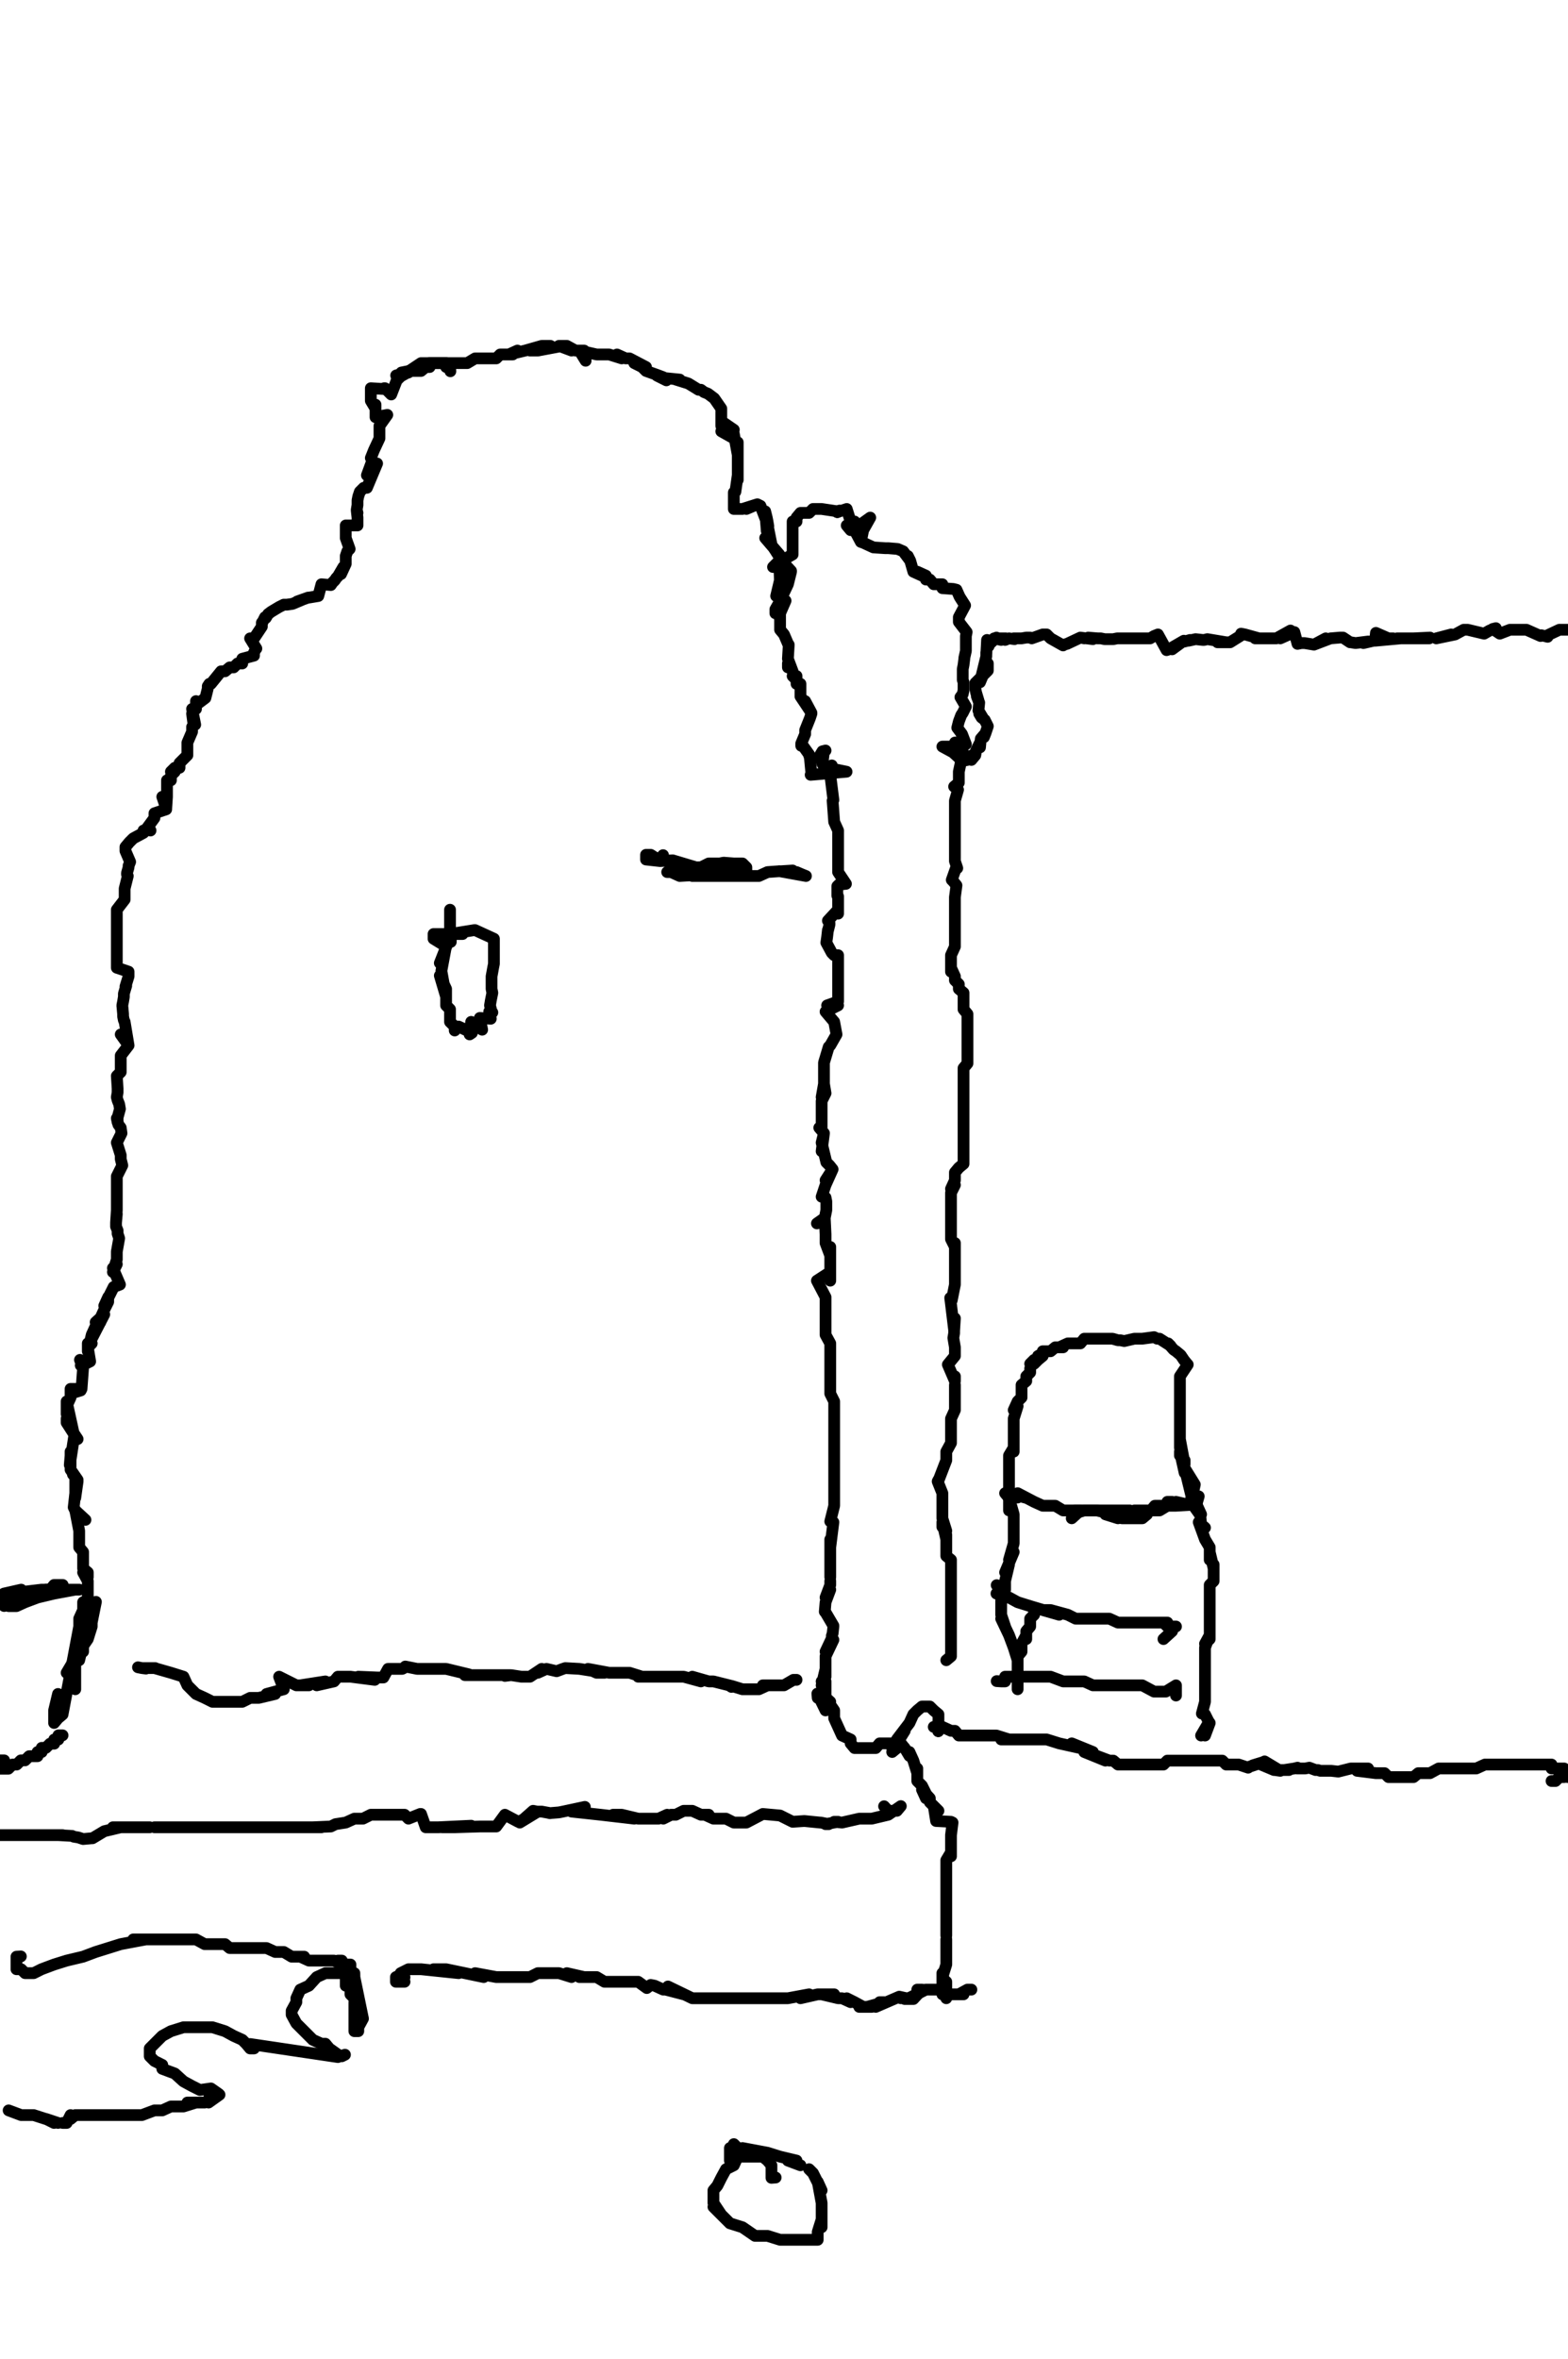 <?xml version="1.0" encoding="utf-8" ?>
<svg baseProfile="full" height="3008" version="1.1" width="2000" xmlns="http://www.w3.org/2000/svg" xmlns:ev="http://www.w3.org/2001/xml-events" xmlns:xlink="http://www.w3.org/1999/xlink"><defs /><path d="M5.32,2244.68L0,2244.68" fill="none" stroke="#000000" style="-webkit-tap-highlight-color: rgba(0, 0, 0, 0); stroke-linecap: round; stroke-linejoin: round; stroke-width: 15;" /><path d="M0,2255.32L5.32,2255.32L10.64,2255.32L15.96,2250L21.28,2250L26.6,2244.68L31.91,2244.68L37.23,2239.36L42.55,2239.36L47.87,2239.36L47.87,2234.04L53.19,2234.04L53.19,2228.72L58.51,2228.72L63.83,2223.4L69.15,2223.4L69.15,2218.09L74.47,2218.09L74.47,2212.77L79.79,2212.77" fill="none" stroke="#000000" style="-webkit-tap-highlight-color: rgba(0, 0, 0, 0); stroke-linecap: round; stroke-linejoin: round; stroke-width: 15;" /><path d="M574.47,473.4L574,468L569,468L569,463L564,463L559,463L553,463L548,463L548,468L543,468L537,473L522,473L521,475L521,475L518,476L511,480L509,482L507,484L506,485L499,503L499,503L491,495L490,495L489,496L489,496L473,495L473,500L473,505L473,511L479,521L479,516L479,527L479,532L494,529L494,529L484,543L484,548L484,553L484,559L477,574L477,574L477,574L473,584L475,587L468,606L481,591L468,622L464,622L464,622L459,627L457,633L456,638L456,644L455,650L456,654L455,651L456,660L456,665L456,670L441,670L441,676L441,681L441,686L446,700L445,701L443,703L441,709L441,711L441,719L435,732L438,723L431,735L429,737L427,740L424,743L424,743L422,746L410,745L406,760L406,760L394,762L393,762L379,767L385,765L373,770L366,771L362,771L356,774L346,780L342,783L339,788L338,787L335,793L334,794L334,798L334,798L334,799L334,799L324,814L319,814L327,827L326,828L324,832L324,835L324,836L309,840L309,846L303,846L298,851L293,851L287,856L282,856L269,872L269,872L269,872L267,872L265,875L265,878L265,878L262,890L262,890L250,899L250,894L250,904L245,904L249,924L245,910L247,925L246,926L245,927L245,931L245,933L245,933L239,947L239,952L239,957L239,963L234,968L229,973L229,979L223,979L218,984L223,984L218,989L218,995L213,995L213,1000L213,1005L213,1011L213,1016L212,1031L207,1016L212,1031L212,1031L212,1032L197,1037L197,1043L186,1058L186,1058L192,1059L186,1058L183,1062L183,1059L183,1062L170,1069L165,1074L160,1080L160,1085L166,1099L166,1099L164,1104L164,1104L164,1106L162,1113L162,1115L163,1117L159,1133L159,1133L159,1138L159,1144L159,1147L159,1147L159,1147L149,1160L149,1165L149,1170L149,1176L149,1181L149,1186L149,1191L149,1197L149,1202L149,1207L149,1213L149,1218L149,1223L149,1229L149,1234L164,1239L164,1245L160,1258L161,1257L158,1267L158,1271L157,1277L156,1282L157,1293L157,1296L158,1301L159,1303L164,1333L154,1319L164,1333L164,1333L164,1333L154,1346L154,1351L154,1356L154,1362L154,1367L149,1372L150,1388L150,1388L150,1388L150,1393L149,1399L150,1403L152,1408L153,1414L150,1425L150,1431L149,1426L151,1434L154,1438L155,1445L155,1445L149,1457L154,1473L154,1473L154,1473L154,1478L156,1486L156,1486L156,1486L149,1500L149,1505L149,1516L149,1527L149,1521L149,1537L149,1543L148,1559L149,1548L148,1559L148,1564L150,1569L150,1573L152,1579L152,1579L152,1579L149,1596L149,1601L149,1606L144,1622L149,1612L144,1617L153,1638L145,1641L145,1641L145,1641L145,1641L133,1665L138,1654L138,1660L133,1670L128,1681L128,1686L122,1686L133,1676L117,1707L122,1697L122,1691L117,1702L112,1723L112,1713L117,1713L112,1718L115,1736L105,1741L102,1734L102,1734L106,1744L103,1741L106,1744L104,1771L103,1773L90,1777L104,1771L90,1771L90,1782L85,1793L85,1803L85,1787L94,1828L85,1809L85,1814L94,1828L94,1828L94,1828L99,1835L95,1829L89,1868L89,1868L90,1856L90,1851L90,1874L99,1887L93,1880L96,1883L96,1910L99,1889L99,1889L96,1904L94,1922L94,1922L96,1926L96,1926" fill="none" stroke="#000000" style="-webkit-tap-highlight-color: rgba(0, 0, 0, 0); stroke-linecap: round; stroke-linejoin: round; stroke-width: 15;" /><path d="M109,1938L109,1938L96,1926L101,1952L101,1968L101,1963L101,1957L101,1973L106,1979L106,1984L106,1989L106,1995L106,2000L112,2005L112,2011L106,2005L112,2016L112,2021L112,2032L112,2027L112,2043L112,2037L106,2048L106,2043L106,2059L106,2064L106,2053L101,2064L101,2069L101,2074L79.79,2186.17L74,2191L69,2197L69,2181L74,2160" fill="none" stroke="#000000" style="-webkit-tap-highlight-color: rgba(0, 0, 0, 0); stroke-linecap: round; stroke-linejoin: round; stroke-width: 15;" /><path d="M85,2133L101,2106L112,2090L117,2074L117,2069L122.34,2042.55L117,2059L117,2048L112,2074L106,2096L101,2117" fill="none" stroke="#000000" style="-webkit-tap-highlight-color: rgba(0, 0, 0, 0); stroke-linecap: round; stroke-linejoin: round; stroke-width: 15;" /><path d="M96,2138L96,2149L96,2154L96,2138L96,2117L96,2122L106.38,2058.51L106,2064L106,2069L106,2074L106,2090L106,2080" fill="none" stroke="#000000" style="-webkit-tap-highlight-color: rgba(0, 0, 0, 0); stroke-linecap: round; stroke-linejoin: round; stroke-width: 15;" /><path d="M106,2096L106,2101L106,2106" fill="none" stroke="#000000" style="-webkit-tap-highlight-color: rgba(0, 0, 0, 0); stroke-linecap: round; stroke-linejoin: round; stroke-width: 15;" /><path d="M1127.66,2303.19L1133,2309L1138,2309L1144,2309L1149,2303L1133,2314L1112,2319L1096,2319L1074,2324L1064,2323L1069,2323L1053,2326L1057,2326L1047,2324L1046,2324L1046,2324L1026,2322L1011,2323L995,2315L973,2313L952,2324L936,2324L926,2319L920,2319L915,2319L910,2319L899,2314L904,2314L894,2314L883,2309L878,2309L872,2309L862,2314L856,2314L846,2319L851,2314L840,2319L835,2319L824,2319L819,2319L830,2319L814,2319L793,2314L782,2314L809,2319L766,2314L729,2310L732,2310L746,2304L718,2310L713,2311L701,2312L702,2312L691,2310L686,2310L663,2324L680,2309L685,2310L662,2323L661,2323L661,2323L644,2314L633,2329L612,2329L580,2330L564,2330L601,2328L559,2330L553,2330L543,2330L537,2313L536,2313L536,2313L521,2319L516,2314L511,2314L500,2314L495,2314L484,2314L473,2314L463,2319L452,2319L441,2324L428,2326L422,2329L399,2330L410,2330L394,2330L388,2330L378,2330L383,2330L372,2330L367,2330L362,2330L356,2330L340,2330L346,2330L330,2330L324,2330L314,2330L309,2330L303,2330L298,2330L287,2330L277,2330L271,2330L266,2330L250,2330L255,2330L245,2330L234,2330L223,2330L218,2330L213,2330L202,2330L197,2330L207,2330" fill="none" stroke="#000000" style="-webkit-tap-highlight-color: rgba(0, 0, 0, 0); stroke-linecap: round; stroke-linejoin: round; stroke-width: 15;" /><path d="M191,2330L186,2330L181,2330L170,2330L165,2330L160,2330L144,2330L154,2330L133,2335L118,2344L117,2344L106,2345L100,2343L94,2342L92,2341L74,2340L80,2340L69,2340L64,2340L59,2340L53,2340L48,2340L37,2340L43,2340L32,2340L27,2340L11,2340L21,2340L5,2340L0,2340" fill="none" stroke="#000000" style="-webkit-tap-highlight-color: rgba(0, 0, 0, 0); stroke-linecap: round; stroke-linejoin: round; stroke-width: 15;" /><path d="M563.83,1196.81L566,1205L553,1197L553,1191L559,1191L574,1191L574,1191L574,1191L590,1191L574,1191L605,1186L606,1186L606,1186L606,1186L630,1197L630,1197L630,1197L630,1197L630,1201L630,1207L630,1213L630,1218L630,1229L629,1234L627,1245L627,1250L627,1261L628,1266L627,1271L626,1276L625,1282L627,1290L628,1291L624,1290L626,1299L626,1299L612,1298L615,1313L601,1303L599,1319L602,1317L585,1309L580,1309L580,1314L580,1309L574,1303L574,1293L574,1287L569,1282L569,1261L561,1244L569,1271L563,1238L569,1206L564,1231L561,1228L574,1195L574,1185L574,1185L574,1191L574,1160L574,1185L574,1186" fill="none" stroke="#000000" style="-webkit-tap-highlight-color: rgba(0, 0, 0, 0); stroke-linecap: round; stroke-linejoin: round; stroke-width: 15;" /><path d="M574,1191L575,1197L575,1201" fill="none" stroke="#000000" style="-webkit-tap-highlight-color: rgba(0, 0, 0, 0); stroke-linecap: round; stroke-linejoin: round; stroke-width: 15;" /><path d="M505.32,478.72L511,477L512,475L522,473L512,475L522,473L537,463L553,463L564,463L580,463L574,463L590,463L596,463L606,457L612,457L622,457L633,457L638,452L654,452L660,447L649,452L670,447L691,441L702,441L676,447L686,447L718,441L729,447L713,441L723,441L734,447L745,447L747,460L739,447L761,452L771,452L766,452L777,452L793,457L787,452L798,457L803,457L824,468L809,463L819,468L814,463L824,473L838,478L846,481L838,479L850,485L847,482L867,484L862,484L878,489L891,497L891,497L894,497L898,500L903,502L911,508L920,521L920,532L920,532L920,527L920,527L920,543L920,543L920,537L920,537L936,548L920,550L936,559L936,553L941,580L941,564L941,574L941,569L941,601L941,590L941,596L941,585L941,612L941,606L938,627L938,627L937,627L936,630L936,630L936,628L936,644L936,649L941,649L947,649L966,643L952,649L966,643L970,645L980,671L979,665L978,660L976,652L978,677L980,674L984,694L976,686L994,707L987,699L989,702L996,713L986,723L995,718L994,721L994,721L995,745L995,739L990,760L993,761L995,762L998,764L997,763L1002,766L995,782L995,787L995,793L995,803L1000,809L1006,823L1006,822L1006,823L1005,840L1011,856L1005,846L1005,851" fill="none" stroke="#000000" style="-webkit-tap-highlight-color: rgba(0, 0, 0, 0); stroke-linecap: round; stroke-linejoin: round; stroke-width: 15;" /><path d="M1016,867L1011,862L1016,862L1016,872L1021,872L1021,883L1021,878L1021,888L1035,909L1035,909L1027,894L1035,910L1033,916L1033,916L1027,931L1027,936L1022,948L1022,951L1022,948L1032,962L1032,963L1033,966L1033,966L1035,987L1034,988L1034,988L1034,988L1034,988L1079.79,984.04L1065,981L1064,984L1061,976L1059,988L1049,974L1048,968L1046,963L1049,958L1053,957L1051,958L1049,974L1059,988L1059,988L1063,1020L1062,1021L1064,1048L1069,1059L1069,1074L1069,1085L1069,1101L1069,1096L1069,1106L1069,1112L1079,1127L1070,1128L1070,1128L1068,1130L1068,1142L1069,1143L1069,1143L1069,1143L1069,1165L1069,1160L1056,1174L1058,1177L1058,1179L1056,1187L1056,1186L1055,1195L1054,1202L1061,1215L1064,1218L1069,1218L1069,1218L1069,1234L1069,1250L1069,1245L1069,1261L1069,1266L1069,1271L1069,1277L1055,1282L1069,1282L1053,1290L1053,1290L1064,1303L1067,1319L1067,1319L1067,1319L1059,1333L1059,1333L1058,1334L1057,1335L1057,1335L1051,1355L1051,1356L1051,1367L1051,1371L1051,1378L1051,1382L1048,1399L1051,1382L1053,1394L1048,1404L1048,1415L1048,1410L1048,1420L1048,1426L1048,1439L1048,1440L1045,1438L1051,1445L1048,1468L1051,1445L1048,1457L1054,1482L1054,1482L1054,1482L1058,1486L1062,1491L1053,1505L1062,1491L1053,1511L1048,1526L1053,1527L1053,1527L1054,1532L1054,1537L1054,1543L1053,1548L1052,1553L1042,1560L1052,1553L1053,1574L1053,1585L1059,1601L1059,1590L1059,1612L1059,1633L1059,1622L1042,1633L1053,1654L1053,1665L1053,1676L1053,1686L1053,1691L1053,1702L1059,1713L1059,1723L1059,1734L1059,1745L1059,1755L1059,1766L1059,1777L1064,1787L1064,1809L1064,1798L1064,1814L1064,1824L1064,1846L1064,1835L1064,1856L1064,1878L1064,1888L1064,1867L1064,1904L1064,1915L1064,1920L1059,1940L1062,1940L1063,1941L1059,1973L1059,1963L1059,1984L1059,1995L1059,2000L1059,2005L1059,2011" fill="none" stroke="#000000" style="-webkit-tap-highlight-color: rgba(0, 0, 0, 0); stroke-linecap: round; stroke-linejoin: round; stroke-width: 15;" /><path d="M1059,2016L1059,2021L1053,2037L1059,2027L1053,2043L1052,2055L1052,2055L1053,2056L1063,2073L1063,2074L1062,2083L1061,2086L1061,2089L1061,2089L1053,2106L1063,2091L1053,2112L1053,2117L1053,2122L1053,2138L1053,2133L1053,2128L1048,2149L1053,2154L1048,2144L1053,2144L1053,2165L1053,2170L1053,2160L1053,2176L1053,2181L1042.55,2159.57L1043,2165L1048,2160L1059,2170L1053,2165L1064,2181L1064,2191L1069,2202L1074,2213L1085,2218L1085,2223L1090,2229L1096,2229L1101,2229L1106,2229L1112,2229L1117,2229L1122,2223L1138,2223L1133,2223L1144,2223L1149,2223L1154,2229L1160,2239L1160,2234L1165,2245L1170,2261L1170,2255L1170,2271L1176,2277L1181,2287L1181,2293L1176,2282L1186,2293L1186,2298L1197,2309L1191,2303L1194,2322L1194,2322L1194,2322L1213,2323L1215,2324L1213,2340L1213,2346L1213,2356L1213,2351L1213,2367L1213,2362L1207,2372L1207,2378L1207,2383L1207,2388L1207,2394L1207,2404L1207,2399L1207,2415L1207,2420L1207,2410L1207,2426L1207,2431L1207,2436L1207,2441L1207,2447L1207,2452L1207,2457L1207,2463L1207,2468" fill="none" stroke="#000000" style="-webkit-tap-highlight-color: rgba(0, 0, 0, 0); stroke-linecap: round; stroke-linejoin: round; stroke-width: 15;" /><path d="M1207,2479L1207,2473L1207,2484L1207,2495L1207,2500L1207,2505L1202,2521L1202,2532L1202,2527L1202,2516L1207,2537L1207,2543L1207,2543L1207,2548L1207,2527" fill="none" stroke="#000000" style="-webkit-tap-highlight-color: rgba(0, 0, 0, 0); stroke-linecap: round; stroke-linejoin: round; stroke-width: 15;" /><path d="M994.68,787.23L995,782L989,782L995,782L989,782L989,777L998,764L998,764L989,777L997,763L997,763L998,763L998,763L997,762L997,762L1005,745L1005,745L1009,729L1009,729L1009,729L1009,729L1009,728L1009,728L997,715L997,715L1011,707L1011,707L1011,697L1011,697L1011,686L1011,681L1011,686L1011,681L1011,676L1011,676L1011,670L1011,670L1011,665L1011,665L1016,665L1016,665L1016,660L1016,660L1021,654L1021,654L1027,654L1027,654L1032,654L1032,654L1037,649L1037,649L1043,649L1048,649L1043,649L1048,649L1068,652L1068,652L1068,652L1068,652L1068,653" fill="none" stroke="#000000" style="-webkit-tap-highlight-color: rgba(0, 0, 0, 0); stroke-linecap: round; stroke-linejoin: round; stroke-width: 15;" /><path d="M1068,653L1071,651L1071,651L1068,653L1068,653L1080,649L1080,649L1085,665L1085,665L1090,665L1090,665L1090,670L1090,670L1095.74,670.21L1096,670L1096,670L1110,660L1110,660L1101,676L1101,676L1098,691L1098,691L1090,670L1085,670L1080,670L1085,676L1090,676L1098,691L1101,692L1114,698L1129,699L1133,699L1145,700L1145,700L1152,703L1161,715L1158,709L1161,715L1165,729L1176,734L1170,729L1181,734L1181,739L1186,739L1191,745L1197,745L1202,745L1202,750L1216,751L1216,751L1216,751L1220,752L1224,761L1224,761L1231,772L1231,772L1231,772L1223,787L1223,793L1233,806L1233,806L1232,811L1232,814L1232,815L1232,824L1232,830L1230,839L1230,840L1229,848L1228,853L1228,856L1228,862L1228,867L1229,870L1229,880L1228,885L1225,889L1225,889L1232,901L1228,909L1226,912L1223,920L1221,928L1227,936L1232,949L1227,938L1228,961L1226,965L1226,970L1223,984L1223,998L1217,1003L1222,1007L1222,1007L1218,1021L1218,1027L1218,1037L1218,1032L1218,1043L1218,1048L1218,1053L1218,1059L1218,1069L1218,1074L1218,1085L1218,1098L1218,1080L1218,1098L1221,1107L1220,1105L1214,1122L1216,1124L1220,1129L1220,1129L1218,1144L1218,1149L1218,1160L1218,1154L1218,1176L1218,1165L1218,1181L1218,1186L1218,1197L1218,1207L1213,1218L1213,1229L1213,1239L1213,1234L1218,1245L1218,1250L1223,1255L1223,1261L1229,1266L1229,1277L1229,1271L1229,1282L1229,1287L1234,1293L1234,1303L1234,1298L1234,1309L1234,1319L1234,1314L1234,1330L1234,1324L1234,1346L1234,1335L1234,1356L1229,1362L1229,1372L1229,1378L1229,1383L1229,1394L1229,1404L1229,1399L1229,1410L1229,1415L1229,1436L1229,1426L1229,1447L1229,1457L1229,1468L1229,1479L1229,1484L1223,1489L1218,1495L1218,1500L1218,1505L1213,1516L1218,1511L1213,1521L1213,1527L1213,1532L1213,1543L1213,1548L1213,1537L1213,1553L1213,1564L1213,1569L1213,1559L1213,1574L1213,1580L1218,1590L1218,1585L1218,1612L1218,1606L1218,1596L1218,1622L1218,1633L1218,1638L1214,1658L1212,1655L1213,1663L1213,1663L1217,1696L1218,1681L1217,1697L1217,1700L1216,1706L1216,1706L1218,1718L1218,1723L1218,1729L1209,1740L1209,1740L1209,1740L1209,1740L1218,1761L1218,1755" fill="none" stroke="#000000" style="-webkit-tap-highlight-color: rgba(0, 0, 0, 0); stroke-linecap: round; stroke-linejoin: round; stroke-width: 15;" /><path d="M1218,1766L1218,1771L1218,1782L1218,1777L1218,1793L1218,1798L1213,1809L1213,1814L1213,1824L1213,1840L1207,1851L1207,1862L1197,1888L1197,1887L1196,1889L1202,1904L1202,1920L1202,1915L1202,1926L1202,1931L1202,1936L1207,1952L1202,1947L1202,1941L1207,1963L1207,1968L1207,1973L1207,1957L1207,1984L1213,1989L1213,2000L1213,2005L1213,2016L1213,2027L1213,2021L1213,2032L1213,2037L1213,2053L1213,2048L1213,2043L1213,2059L1213,2080L1213,2074L1213,2064L1213,2085L1213,2090L1213,2096L1213,2101L1213,2106L1213,2112L1207,2117" fill="none" stroke="#000000" style="-webkit-tap-highlight-color: rgba(0, 0, 0, 0); stroke-linecap: round; stroke-linejoin: round; stroke-width: 15;" /><path d="M1218.09,946.81L1228,961L1213,952L1207,952L1202,952L1226,965L1213,957L1225,968L1225,968L1229,970L1234,969L1240,963L1239,969L1244,963L1245,957L1250,947L1250,953L1251,942L1257,935L1255,940L1257,935L1260,926L1256,918L1252,915L1249,910L1254,916L1248,906L1249,896L1246,888L1248,893L1245,883L1244,878L1244,871L1245,870L1245,870L1260,855L1260,851L1260,846L1250,870L1258,837L1258,832L1258,835L1258,835L1259,816L1261,824L1259,821L1259,824L1271,813L1277,816L1268,814L1283,814L1282,816L1287,814L1294,815L1293,814L1296,814L1303,814L1309,813L1314,813L1316,814L1316,814L1330,809L1335,809L1340,814L1356,823L1357,822L1357,822L1361,821L1361,821L1378,813L1383,814L1378,813L1394,815L1388,813L1400,814L1404,814L1409,815L1415,815L1420,815L1425,814L1425,814L1425,814L1441,814L1447,814L1452,814L1467,814L1467,814L1467,814L1472,811L1477,809L1488,829L1491,828L1510,817L1495,828L1510,817L1511,818L1518,816L1516,817L1525,815L1534,816L1536,816L1540,815L1540,815L1564,819L1553,819L1559,819L1569,819L1585,809L1585,809L1583,808L1588,809L1606,814L1612,814L1601,814L1622,814L1628,814L1646,804L1633,814L1651,806L1655,821L1660,820L1664,820L1676,822L1676,822L1691,814L1676,822L1697,814L1709,813L1713,813L1722,819L1723,819L1729,820L1745,818L1739,820L1752,817L1754,817L1755,807L1771,814L1777,814L1754,817L1787,814L1782,814L1793,814L1798,814L1823,814L1824,813L1824,813L1803,814" fill="none" stroke="#000000" style="-webkit-tap-highlight-color: rgba(0, 0, 0, 0); stroke-linecap: round; stroke-linejoin: round; stroke-width: 15;" /><path d="M1851,809L1832,814L1832,814L1856,809L1867,803L1872,803L1893,808L1893,808L1900,804L1908,801L1904,802L1913,808L1926,803L1936,803L1947,803L1965,811L1966,810L1974,812L1974,812L1972,811L1989,803L2000,803L1995,803" fill="none" stroke="#000000" style="-webkit-tap-highlight-color: rgba(0, 0, 0, 0); stroke-linecap: round; stroke-linejoin: round; stroke-width: 15;" /><path d="M1319.15,2058.51L1319,2053L1319,2059L1314,2064L1314,2069L1314,2074L1309,2080L1309,2090L1309,2085L1303,2096L1303,2101L1303,2106L1298,2112L1298,2117L1298,2122L1298,2128L1298,2138L1298,2144L1298,2149L1298,2154L1298,2149L1298,2133L1298,2117L1293,2101L1287,2085L1277,2064L1282,2074L1277,2059L1277,2048L1277,2043L1277,2032L1282,2027L1282,2016L1287,1995L1282,2005L1293,1979L1287,1989L1293,1968L1293,1957L1293,1947L1293,1941L1293,1931L1287,1910L1287,1920L1287,1926L1287,1904L1287,1899L1287,1894L1287,1888L1287,1883L1287,1872L1287,1878L1287,1862L1287,1867L1287,1856L1293,1846L1293,1851L1293,1840L1293,1835L1293,1824L1293,1830L1293,1819L1293,1814L1293,1809L1298,1793L1293,1798L1298,1787L1303,1782L1303,1777L1303,1771L1303,1766L1309,1761L1309,1755L1314,1750L1314,1745L1319,1734L1314,1739L1319,1739L1324,1734L1330,1729L1324,1729L1335,1723L1330,1723L1340,1723L1346,1718L1356,1718L1351,1718L1362,1713L1367,1713L1372,1713L1378,1713L1383,1707L1388,1707L1394,1707L1399,1707L1404,1707L1419,1707L1419,1707L1419,1707L1426,1709L1429,1709L1434,1710L1434,1710L1447,1707L1452,1707L1457,1707L1472,1705L1472,1705L1476,1707L1479,1707L1493,1716L1490,1713L1497,1721L1500,1723L1506,1728L1510,1734L1514,1739L1515,1740L1505,1755L1505,1761L1505,1771L1505,1777L1505,1803L1505,1793L1505,1814L1505,1787L1505,1830L1505,1824L1505,1846L1505,1835L1511,1867L1511,1862L1505,1856L1505,1851L1511,1878L1524,1893L1524,1893L1511,1872L1520,1909L1521,1907L1524,1893L1521,1907L1532,1931L1521,1917L1521,1918L1531,1932L1532,1944L1537,1948L1529,1941L1537,1963L1543,1973L1543,1989L1543,1984L1543,1979L1548,2000L1548,2005L1548,1995L1548,2016L1543,2021L1543,2043L1543,2037L1543,2032L1543,2059L1543,2053L1543,2069L1543,2064L1543,2080L1543,2090L1537,2096L1543,2085L1537,2101L1537,2117L1537,2112L1537,2106L1537,2122L1537,2128L1537,2133L1537,2138L1537,2144L1537,2149L1537,2154L1537,2160L1537,2165L1537,2170L1533,2185L1537,2186L1537,2186L1537,2186L1542,2196L1541,2195L1543,2197L1537,2213" fill="none" stroke="#000000" style="-webkit-tap-highlight-color: rgba(0, 0, 0, 0); stroke-linecap: round; stroke-linejoin: round; stroke-width: 15;" /><path d="M1532,2213L1542,2196L1541,2195" fill="none" stroke="#000000" style="-webkit-tap-highlight-color: rgba(0, 0, 0, 0); stroke-linecap: round; stroke-linejoin: round; stroke-width: 15;" /><path d="M1271.28,2021.28L1277,2027L1277,2032L1271,2032L1277,2032L1282,2037L1287,2037L1298,2043L1314,2048L1351,2059L1330,2053L1340,2053L1362,2059L1372,2064L1378,2064L1388,2064L1394,2064L1410,2064L1399,2064L1415,2064L1426,2069L1431,2069L1441,2069L1447,2069L1457,2069L1463,2069L1468,2069L1473,2069L1479,2069L1489,2069L1484,2069L1489,2074L1495,2074L1500,2074" fill="none" stroke="#000000" style="-webkit-tap-highlight-color: rgba(0, 0, 0, 0); stroke-linecap: round; stroke-linejoin: round; stroke-width: 15;" /><path d="M1495,2080L1484,2090" fill="none" stroke="#000000" style="-webkit-tap-highlight-color: rgba(0, 0, 0, 0); stroke-linecap: round; stroke-linejoin: round; stroke-width: 15;" /><path d="M1271.28,2143.62L1277,2144L1282,2144L1282,2138L1293,2138L1298,2138L1314,2138L1324,2138L1340,2138L1356,2144L1367,2144L1383,2144L1394,2149L1399,2149L1410,2149L1415,2149L1420,2149L1426,2149L1436,2149L1441,2149L1447,2149L1452,2149L1457,2149L1472,2157L1473,2157L1479,2157L1484,2157L1487,2157L1487,2157L1500,2149L1500,2162" fill="none" stroke="#000000" style="-webkit-tap-highlight-color: rgba(0, 0, 0, 0); stroke-linecap: round; stroke-linejoin: round; stroke-width: 15;" /><path d="M1500,2162" fill="none" stroke="#000000" style="-webkit-tap-highlight-color: rgba(0, 0, 0, 0); stroke-linecap: round; stroke-linejoin: round; stroke-width: 15;" /><path d="M1196.81,2207.45L1197,2202L1191,2202L1197,2202L1202,2202L1213,2207L1218,2207L1223,2213L1234,2213L1239,2213L1245,2213L1250,2213L1255,2213L1261,2213L1271,2213L1287,2218L1277,2218L1298,2218L1293,2218L1309,2218L1324,2218L1335,2218L1351,2223L1378,2229L1367,2223L1394,2234L1383,2234L1410,2245L1399,2239L1415,2245L1420,2245L1426,2250L1431,2250L1447,2250L1436,2250L1441,2250L1457,2250L1468,2250L1463,2250L1473,2250L1479,2250L1484,2250L1489,2245L1500,2245L1495,2245L1516,2245L1505,2245L1527,2245L1521,2245L1537,2245L1532,2245L1548,2245L1543,2245L1559,2245L1564,2250L1574,2250L1580,2250L1592,2254L1593,2253L1602,2250L1598,2251L1611,2247L1606,2249L1625,2257L1613,2246L1633,2258L1626,2257L1644,2257L1638,2257L1651,2255L1655,2254L1654,2255L1660,2255L1665,2255L1670,2254L1678,2257L1681,2257L1684,2258L1698,2258L1707,2259L1723,2255L1729,2255L1745,2255L1731,2258L1755,2261L1761,2261L1766,2261L1771,2266L1782,2266L1777,2266L1787,2266L1793,2266L1798,2266L1803,2266L1809,2261L1814,2261L1819,2261L1824,2261L1835,2255L1846,2255L1862,2255L1856,2255L1872,2255L1883,2255L1894,2250L1899,2250L1904,2250L1920,2250L1910,2250L1915,2250L1926,2250L1931,2250L1936,2250L1941,2250L1947,2250L1957,2250L1952,2250L1963,2250L1968,2250L1973,2250L1979,2250L1979,2255L1984,2255L1989,2255L1995,2255L1995,2261L2000,2261L2000,2266" fill="none" stroke="#000000" style="-webkit-tap-highlight-color: rgba(0, 0, 0, 0); stroke-linecap: round; stroke-linejoin: round; stroke-width: 15;" /><path d="M1995,2266L1989,2266L1984,2271L1979,2271" fill="none" stroke="#000000" style="-webkit-tap-highlight-color: rgba(0, 0, 0, 0); stroke-linecap: round; stroke-linejoin: round; stroke-width: 15;" /><path d="M1196.81,2207.45L1197,2191L1197,2202L1197,2186L1191,2181L1186,2176L1181,2176L1176,2176L1170,2181L1165,2186L1160,2197L1144,2218L1154,2207L1144,2223L1138,2229" fill="none" stroke="#000000" style="-webkit-tap-highlight-color: rgba(0, 0, 0, 0); stroke-linecap: round; stroke-linejoin: round; stroke-width: 15;" /><path d="M1138,2234L1144,2229L1149,2223" fill="none" stroke="#000000" style="-webkit-tap-highlight-color: rgba(0, 0, 0, 0); stroke-linecap: round; stroke-linejoin: round; stroke-width: 15;" /><path d="M515.96,2521.28L511,2527L516,2527L505,2527L505,2521L516,2516L511,2516L521,2511L532,2511L537,2511L585,2516L553,2511L569,2511L617,2521L606,2516L633,2521L644,2521L649,2521L660,2521L676,2521L686,2516L702,2516L713,2516L729,2521L723,2516L745,2521L739,2521L761,2521L771,2527L782,2527L787,2527L803,2527L798,2527L814,2527L825,2535L830,2531L835,2532L846,2537L849,2537L872,2543L852,2533L883,2548L894,2548L920,2548L910,2548L941,2548L931,2548L952,2548L968,2548L979,2548L995,2548L1005,2548L1032,2543L1021,2548L1043,2543L1064,2543L1059,2543L1048,2543L1069,2548L1074,2548L1085,2553L1080,2548L1090,2553L1101,2559L1096,2559L1112,2559L1106,2559L1128,2553L1122,2553L1117,2559L1147,2546L1149,2548L1147,2546L1156,2548L1154,2549L1165,2549L1176,2537L1170,2537" fill="none" stroke="#000000" style="-webkit-tap-highlight-color: rgba(0, 0, 0, 0); stroke-linecap: round; stroke-linejoin: round; stroke-width: 15;" /><path d="M1159,2548L1181,2537L1186,2537L1191,2537L1197,2537L1202,2537L1207,2543L1202,2543L1213,2543L1218,2543L1229,2543L1223,2543L1234,2537L1239,2537L1234,2537" fill="none" stroke="#000000" style="-webkit-tap-highlight-color: rgba(0, 0, 0, 0); stroke-linecap: round; stroke-linejoin: round; stroke-width: 15;" /><path d="M26.6,2494.68L21,2495L21,2500L21,2505L21,2511L27,2511L32,2516L43,2516L53,2511L69,2505L85,2500L106,2495L122,2489L138,2484L154,2479L186,2473L170,2473L218,2473L202,2473L229,2473L239,2473L245,2473L250,2473L261,2479L266,2479L277,2479L287,2479L293,2484L303,2484L314,2484L330,2484L340,2484L351,2489L362,2489L372,2495L388,2495L383,2495L394,2500L404,2500L415,2500L420,2500L410,2500L426,2500L436,2505L436,2500L431,2500L441,2505L447,2505L447,2511L441,2511L441,2516L441,2527L441,2521L441,2532L447,2532L447,2537L447,2543L452,2548" fill="none" stroke="#000000" style="-webkit-tap-highlight-color: rgba(0, 0, 0, 0); stroke-linecap: round; stroke-linejoin: round; stroke-width: 15;" /><path d="M452,2553L452,2569L452,2564L452,2559L452,2574L452,2585L452,2580L452,2590L457,2590L457,2580L457,2585L463,2574L452.13,2521.28L452,2516L447,2516L441,2516L436,2516L426,2516L420,2516L415,2516L404,2521L394,2532L383,2537L378,2548L378,2553L372,2564L372,2569L378,2580L388,2590L394,2596L399,2601L410,2606L415,2606L420,2612L434,2622L434,2622L440,2620L438,2621L436,2622" fill="none" stroke="#000000" style="-webkit-tap-highlight-color: rgba(0, 0, 0, 0); stroke-linecap: round; stroke-linejoin: round; stroke-width: 15;" /><path d="M431,2623L319.15,2606.38L324,2612L319,2612L314,2606L309,2601L298,2596L287,2590L271,2585L255,2585L234,2585L218,2590L207,2596L197,2606L191,2612L191,2622L197,2628L207,2633L207,2638L223,2644L234,2654L245,2660L255,2665L269,2663L269,2663L279,2670L269,2663L266,2681L280,2671L261,2681L255,2681L239,2681L250,2681L234,2686L218,2686L207,2691L197,2691L181,2697L170,2697L144,2697L154,2697L133,2697L128,2697L117,2697L112,2697L101,2697L96,2697L90,2702L90,2697L85,2707L80,2707" fill="none" stroke="#000000" style="-webkit-tap-highlight-color: rgba(0, 0, 0, 0); stroke-linecap: round; stroke-linejoin: round; stroke-width: 15;" /><path d="M69,2707L59,2702L74,2707L43,2697L27,2697L11,2691" fill="none" stroke="#000000" style="-webkit-tap-highlight-color: rgba(0, 0, 0, 0); stroke-linecap: round; stroke-linejoin: round; stroke-width: 15;" /><path d="M989.36,2776.6L984,2777L984,2771L984,2766L984,2761L979,2755L973,2750L968,2750L963,2750L952,2750L941,2750L936,2761L926,2766L920,2777L915,2787L910,2793L910,2798L910,2809L920,2824L910,2814L931,2835L947,2840L963,2851L979,2851L995,2856L1011,2856L1021,2856L1032,2856L1037,2856L1043,2856L1043,2846L1048,2830L1048,2840L1048,2819L1048,2809L1043,2782L1048,2793L1037,2771L1032,2766" fill="none" stroke="#000000" style="-webkit-tap-highlight-color: rgba(0, 0, 0, 0); stroke-linecap: round; stroke-linejoin: round; stroke-width: 15;" /><path d="M1021,2761L1005,2755L1016,2755L995,2750L979,2745L947,2739L957,2745L941,2739L936,2734L931,2745L931,2739L931,2750L931,2755" fill="none" stroke="#000000" style="-webkit-tap-highlight-color: rgba(0, 0, 0, 0); stroke-linecap: round; stroke-linejoin: round; stroke-width: 15;" /><path d="M1297.87,1909.57L1287,1904L1293,1910L1287,1910L1282,1904L1287,1904L1309,1910L1298,1904L1319,1915L1330,1920L1346,1920L1356,1926L1362,1926L1372,1926L1388,1926L1383,1926L1399,1926L1420,1931L1426,1936L1410,1931L1431,1936L1441,1936L1447,1936L1436,1936L1452,1936L1457,1936L1463,1931L1457,1931L1468,1926L1473,1926L1479,1926L1484,1920L1489,1920L1495,1920L1500,1915L1500,1920L1489,1915L1495,1915L1484,1920L1479,1920L1473,1920L1468,1926L1463,1926L1468,1926L1473,1926L1484,1920L1495,1920L1500,1920L1517,1919L1518,1918L1521,1917L1527,1915L1529,1908L1520,1909L1517,1919L1500,1915L1500,1920L1489,1920L1479,1926L1468,1926L1463,1926L1457,1926L1452,1926L1447,1926" fill="none" stroke="#000000" style="-webkit-tap-highlight-color: rgba(0, 0, 0, 0); stroke-linecap: round; stroke-linejoin: round; stroke-width: 15;" /><path d="M1441,1926L1426,1926L1431,1926L1415,1926L1388,1926L1410,1926L1399,1926L1383,1926L1367,1931L1372,1926L1378,1926L1367,1936" fill="none" stroke="#000000" style="-webkit-tap-highlight-color: rgba(0, 0, 0, 0); stroke-linecap: round; stroke-linejoin: round; stroke-width: 15;" /><path d="M5.32,2047.87L5,2043L0,2043L0,2037L5,2032L27,2027L11,2032L53,2027L80,2027L96,2027L101,2027L96,2027L69,2032L48,2037L32,2043L21,2048L11,2048L16,2043L37,2037L53,2032L69,2027L80,2027" fill="none" stroke="#000000" style="-webkit-tap-highlight-color: rgba(0, 0, 0, 0); stroke-linecap: round; stroke-linejoin: round; stroke-width: 15;" /><path d="M80,2021L69,2021L64,2027L59,2027L59,2032" fill="none" stroke="#000000" style="-webkit-tap-highlight-color: rgba(0, 0, 0, 0); stroke-linecap: round; stroke-linejoin: round; stroke-width: 15;" /><path d="M845.74,1090.43L841,1097L841,1097L830,1090L824,1090L824,1096L842,1098L858,1097L888,1106L918,1105L941,1112L952,1112L952,1106L947,1101L941,1101L936,1101L923,1100L923,1100L918,1101L904,1101L894,1106L878,1112L862,1112L856,1112L851,1112L856,1112L867,1117L918,1114L888,1117L883,1117L936,1117L957,1117L968,1117L979,1112L993,1111" fill="none" stroke="#000000" style="-webkit-tap-highlight-color: rgba(0, 0, 0, 0); stroke-linecap: round; stroke-linejoin: round; stroke-width: 15;" /><path d="M1011,1110L995,1111L1028,1117L1023,1115L1023,1115L1016,1112" fill="none" stroke="#000000" style="-webkit-tap-highlight-color: rgba(0, 0, 0, 0); stroke-linecap: round; stroke-linejoin: round; stroke-width: 15;" /><path d="M186.17,2127.66L181,2127L176,2126L181,2127L184,2127L198,2127L197,2127L218,2133L234,2138L239,2149L250,2160L261,2165L271,2170L277,2170L287,2170L298,2170L309,2170L319,2165L330,2165L351,2160L340,2160L362,2154L356,2138L378,2149L394,2149L383,2149L415,2144L404,2149L426,2144L431,2138L441,2138L447,2138L478,2142L457,2138L481,2139L489,2139L495,2128L513,2128L515,2127L517,2125L532,2128L543,2128L559,2128L569,2128L598,2135L593,2136L619,2136L622,2136L628,2136L651,2136L644,2137L652,2136L665,2138L676,2138L691,2128L686,2133L697,2128L710,2131L718,2128L721,2127L739,2128L771,2133L761,2133L750,2128L777,2133L793,2133L782,2133L798,2133L803,2133L819,2138L830,2138L814,2138L835,2138L840,2138L851,2138L846,2138L862,2138L872,2138L894,2144L883,2138L904,2144L910,2144L930,2149L933,2151L930,2149L930,2149L934,2150L947,2154L957,2154L952,2154L963,2154L968,2154L979,2149L973,2149L984,2149L989,2149L995,2149L1000,2149L1012,2142L1012,2142L1016,2142" fill="none" stroke="#000000" style="-webkit-tap-highlight-color: rgba(0, 0, 0, 0); stroke-linecap: round; stroke-linejoin: round; stroke-width: 15;" /></svg>